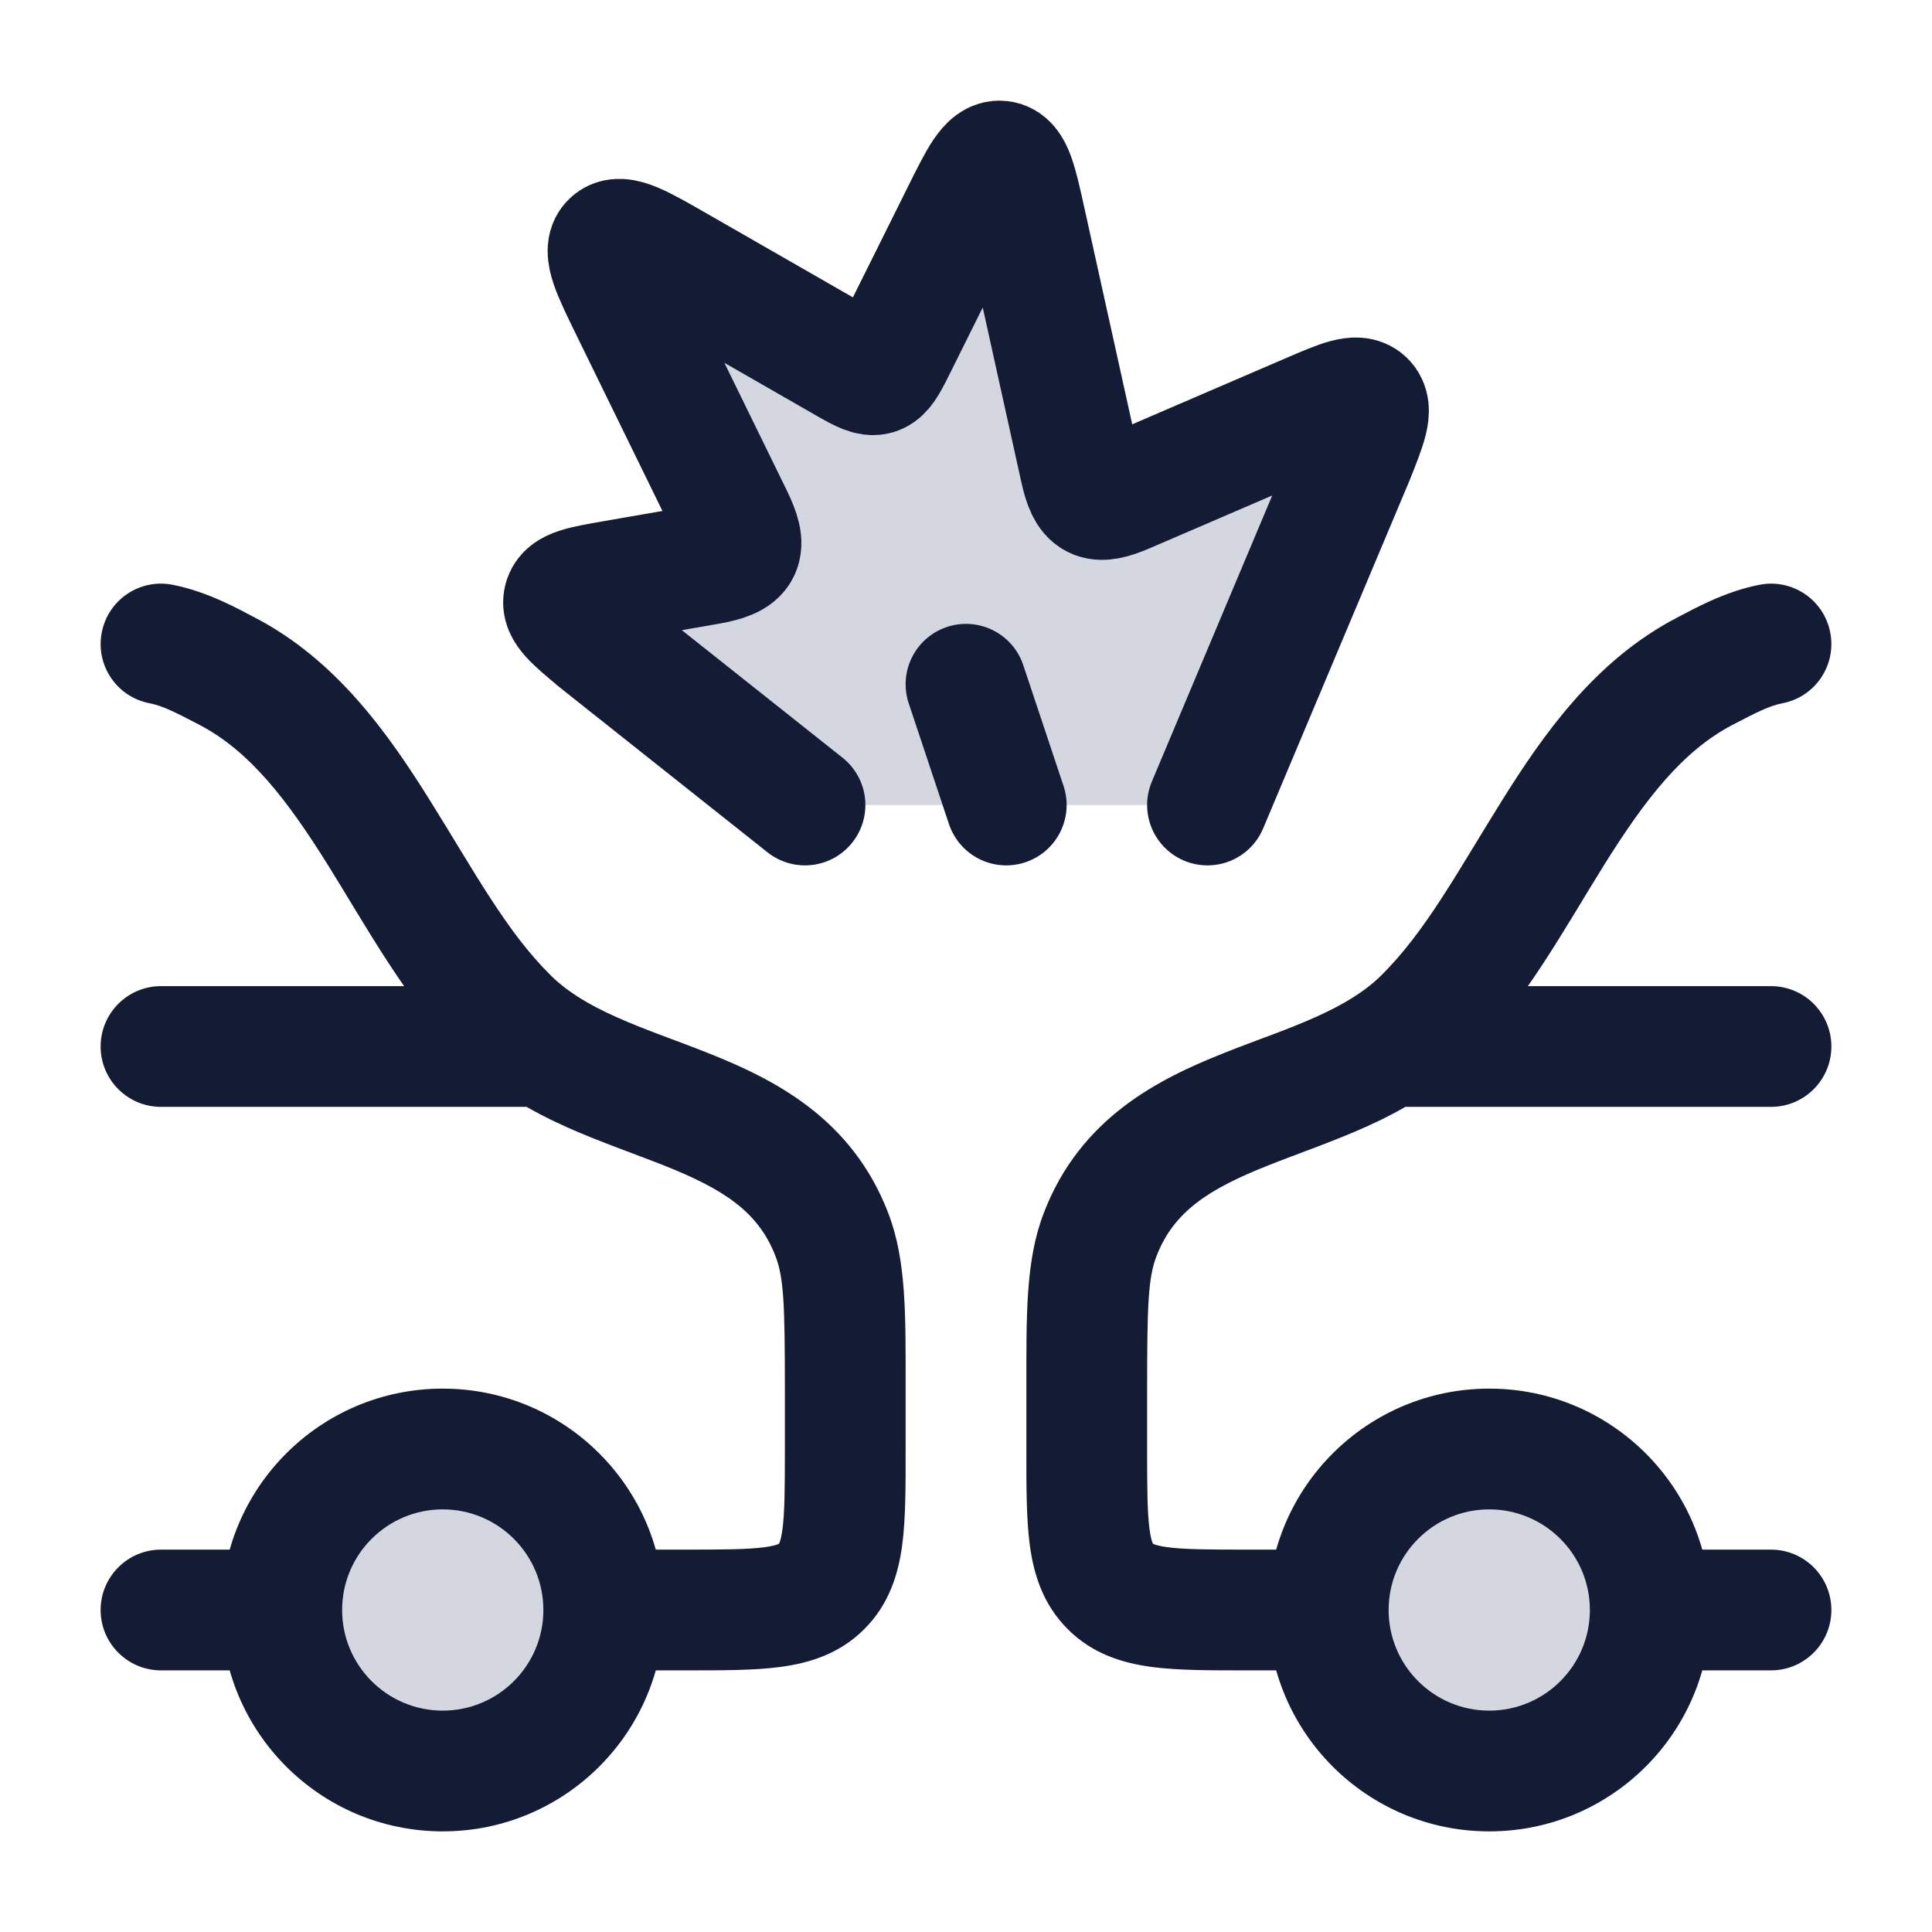 <svg width="24" height="24" viewBox="0 0 24 24" fill="none" xmlns="http://www.w3.org/2000/svg">
<path d="M7.5 20C7.5 21.105 6.605 22 5.5 22C4.395 22 3.5 21.105 3.5 20C3.5 18.895 4.395 18 5.5 18C6.605 18 7.5 18.895 7.5 20Z" fill="#D4D7E0"/>
<path d="M16.5 20C16.5 21.105 17.395 22 18.5 22C19.605 22 20.5 21.105 20.5 20C20.5 18.895 19.605 18 18.5 18C17.395 18 16.5 18.895 16.5 20Z" fill="#D4D7E0"/>
<path d="M7.421 7.953L10 10H15L16.816 5.684C16.976 5.283 17.056 5.082 16.956 4.984C16.856 4.886 16.658 4.971 16.263 5.141L13.992 6.119C13.612 6.283 13.508 6.227 13.419 5.824L12.738 2.743C12.631 2.26 12.578 2.019 12.431 2.001C12.284 1.983 12.174 2.204 11.954 2.646L11.11 4.343C10.924 4.717 10.888 4.727 10.528 4.52L8.435 3.319C7.95 3.04 7.708 2.901 7.595 3.008C7.482 3.114 7.605 3.366 7.852 3.87L9.095 6.411C9.295 6.818 9.239 6.933 8.791 7.011L7.617 7.215C7.232 7.282 7.039 7.316 7.005 7.446C6.97 7.576 7.12 7.701 7.421 7.953Z" fill="#D4D7E0"/>
<path d="M6.752 13.75C7.167 13.75 7.502 13.414 7.502 13C7.502 12.586 7.167 12.25 6.752 12.25L6.752 13.75ZM10.334 15.337L9.634 15.606L9.634 15.606L10.334 15.337ZM10.207 19.707L10.737 20.237L10.737 20.237L10.207 19.707ZM6.318 12.654L5.791 13.188L5.791 13.188L6.318 12.654ZM2.823 8.339L2.477 9.004L2.477 9.004L2.823 8.339ZM2.142 7.264C1.735 7.185 1.342 7.451 1.264 7.858C1.185 8.265 1.451 8.658 1.858 8.736L2.142 7.264ZM2 12.25C1.586 12.25 1.25 12.586 1.25 13C1.25 13.414 1.586 13.75 2 13.75L2 12.25ZM2 19.25C1.586 19.25 1.25 19.586 1.25 20C1.25 20.414 1.586 20.75 2 20.75L2 19.25ZM6.75 20C6.75 20.69 6.19 21.25 5.5 21.25V22.75C7.019 22.75 8.25 21.519 8.25 20H6.75ZM5.5 21.25C4.81 21.25 4.25 20.69 4.25 20H2.75C2.75 21.519 3.981 22.75 5.5 22.75V21.25ZM4.25 20C4.25 19.31 4.81 18.75 5.5 18.75V17.25C3.981 17.25 2.75 18.481 2.75 20H4.25ZM5.5 18.75C6.19 18.75 6.75 19.31 6.75 20H8.25C8.25 18.481 7.019 17.25 5.5 17.25V18.75ZM7.5 20.75H8.5V19.25H7.5V20.75ZM11.25 18V17.28H9.75V18H11.25ZM11.25 17.28C11.25 16.335 11.262 15.662 11.034 15.069L9.634 15.606C9.738 15.877 9.75 16.211 9.75 17.28H11.25ZM8.5 20.75C8.95 20.75 9.363 20.752 9.697 20.707C10.053 20.659 10.428 20.547 10.737 20.237L9.677 19.177C9.676 19.177 9.676 19.177 9.677 19.177C9.677 19.177 9.677 19.177 9.677 19.177C9.677 19.177 9.676 19.177 9.674 19.178C9.672 19.179 9.669 19.181 9.664 19.183C9.642 19.192 9.594 19.207 9.497 19.22C9.287 19.248 8.993 19.25 8.5 19.25V20.75ZM9.75 18C9.75 18.493 9.748 18.787 9.72 18.997C9.707 19.094 9.692 19.142 9.683 19.164C9.681 19.169 9.679 19.172 9.678 19.174C9.677 19.176 9.677 19.177 9.677 19.177C9.676 19.177 9.677 19.177 9.677 19.177C9.677 19.176 9.677 19.176 9.677 19.177L10.737 20.237C11.046 19.928 11.159 19.553 11.207 19.197C11.252 18.863 11.25 18.45 11.25 18H9.75ZM6.845 12.12C6.29 11.573 5.895 10.83 5.344 9.948C4.831 9.127 4.186 8.203 3.17 7.674L2.477 9.004C3.102 9.33 3.567 9.935 4.072 10.743C4.54 11.491 5.072 12.478 5.791 13.188L6.845 12.12ZM11.034 15.069C10.58 13.884 9.603 13.402 8.795 13.081C8.352 12.905 8.022 12.798 7.656 12.634C7.316 12.482 7.05 12.322 6.845 12.12L5.791 13.188C6.176 13.567 6.623 13.815 7.043 14.003C7.436 14.179 7.911 14.344 8.241 14.475C8.979 14.768 9.419 15.046 9.634 15.606L11.034 15.069ZM1.858 8.736C2.031 8.77 2.201 8.861 2.477 9.004L3.17 7.674C2.966 7.567 2.578 7.348 2.142 7.264L1.858 8.736ZM2 13.75L6.752 13.75L6.752 12.25L2 12.25L2 13.75ZM2 20.75L3.5 20.75L3.5 19.25L2 19.25L2 20.75Z" fill="#141B34"/>
<path d="M17.248 13.75C16.834 13.75 16.498 13.414 16.498 13C16.498 12.586 16.834 12.25 17.248 12.25L17.248 13.75ZM13.666 15.337L14.366 15.606L14.366 15.606L13.666 15.337ZM13.793 19.707L13.263 20.237L13.263 20.237L13.793 19.707ZM17.682 12.654L18.209 13.188L18.209 13.188L17.682 12.654ZM21.177 8.339L21.523 9.004L21.523 9.004L21.177 8.339ZM21.858 7.264C22.265 7.185 22.658 7.451 22.736 7.858C22.815 8.265 22.549 8.658 22.142 8.736L21.858 7.264ZM22 12.25C22.414 12.25 22.75 12.586 22.75 13C22.75 13.414 22.414 13.75 22 13.75L22 12.25ZM22 19.25C22.414 19.25 22.75 19.586 22.75 20C22.75 20.414 22.414 20.75 22 20.75L22 19.25ZM17.25 20C17.25 20.69 17.81 21.25 18.5 21.25V22.75C16.981 22.75 15.75 21.519 15.75 20H17.25ZM18.5 21.25C19.19 21.25 19.75 20.69 19.75 20H21.25C21.25 21.519 20.019 22.75 18.5 22.75V21.25ZM19.75 20C19.75 19.31 19.19 18.75 18.5 18.75V17.25C20.019 17.25 21.25 18.481 21.25 20H19.75ZM18.5 18.75C17.81 18.75 17.25 19.31 17.25 20H15.75C15.75 18.481 16.981 17.25 18.5 17.25V18.75ZM16.5 20.75H15.5V19.25H16.5V20.75ZM12.75 18V17.28H14.25V18H12.75ZM12.75 17.28C12.75 16.335 12.738 15.662 12.966 15.069L14.366 15.606C14.262 15.877 14.25 16.211 14.25 17.28H12.75ZM15.5 20.75C15.05 20.75 14.637 20.752 14.303 20.707C13.947 20.659 13.572 20.547 13.263 20.237L14.323 19.177C14.324 19.177 14.324 19.177 14.323 19.177C14.323 19.177 14.323 19.177 14.323 19.177C14.323 19.177 14.324 19.177 14.326 19.178C14.328 19.179 14.331 19.181 14.336 19.183C14.358 19.192 14.406 19.207 14.503 19.22C14.713 19.248 15.007 19.25 15.5 19.25V20.75ZM14.25 18C14.25 18.493 14.252 18.787 14.28 18.997C14.293 19.094 14.308 19.142 14.317 19.164C14.319 19.169 14.321 19.172 14.322 19.174C14.323 19.176 14.323 19.177 14.323 19.177C14.323 19.177 14.323 19.177 14.323 19.177C14.323 19.176 14.323 19.176 14.323 19.177L13.263 20.237C12.954 19.928 12.841 19.553 12.793 19.197C12.748 18.863 12.75 18.45 12.75 18H14.25ZM17.155 12.12C17.71 11.573 18.105 10.83 18.656 9.948C19.169 9.127 19.814 8.203 20.83 7.674L21.523 9.004C20.898 9.33 20.433 9.935 19.928 10.743C19.46 11.491 18.928 12.478 18.209 13.188L17.155 12.12ZM12.966 15.069C13.42 13.884 14.397 13.402 15.205 13.081C15.648 12.905 15.978 12.798 16.344 12.634C16.683 12.482 16.95 12.322 17.155 12.12L18.209 13.188C17.824 13.567 17.377 13.815 16.957 14.003C16.564 14.179 16.089 14.344 15.759 14.475C15.021 14.768 14.581 15.046 14.366 15.606L12.966 15.069ZM22.142 8.736C21.969 8.77 21.799 8.861 21.523 9.004L20.83 7.674C21.035 7.567 21.422 7.348 21.858 7.264L22.142 8.736ZM22 13.75L17.248 13.75L17.248 12.25L22 12.25L22 13.75ZM22 20.75L20.5 20.75L20.5 19.25L22 19.25L22 20.75Z" fill="#141B34"/>
<path d="M10 10L7.421 7.953C7.12 7.701 6.97 7.576 7.005 7.446C7.039 7.316 7.232 7.282 7.617 7.215L8.791 7.011C9.239 6.933 9.295 6.818 9.095 6.411L7.852 3.87C7.605 3.366 7.482 3.114 7.595 3.008C7.708 2.901 7.95 3.04 8.435 3.319L10.528 4.52C10.888 4.727 10.924 4.717 11.11 4.343L11.954 2.646C12.174 2.204 12.284 1.983 12.431 2.001C12.578 2.019 12.631 2.26 12.738 2.743L13.419 5.824C13.508 6.227 13.612 6.283 13.992 6.119L16.263 5.141C16.658 4.971 16.856 4.886 16.956 4.984C17.056 5.082 16.976 5.283 16.816 5.684L15 10" stroke="#141B34" stroke-width="1.5" stroke-linecap="round" stroke-linejoin="round"/>
<path d="M12.5 10L12 8.5" stroke="#141B34" stroke-width="1.5" stroke-linecap="round" stroke-linejoin="round"/>
</svg>
